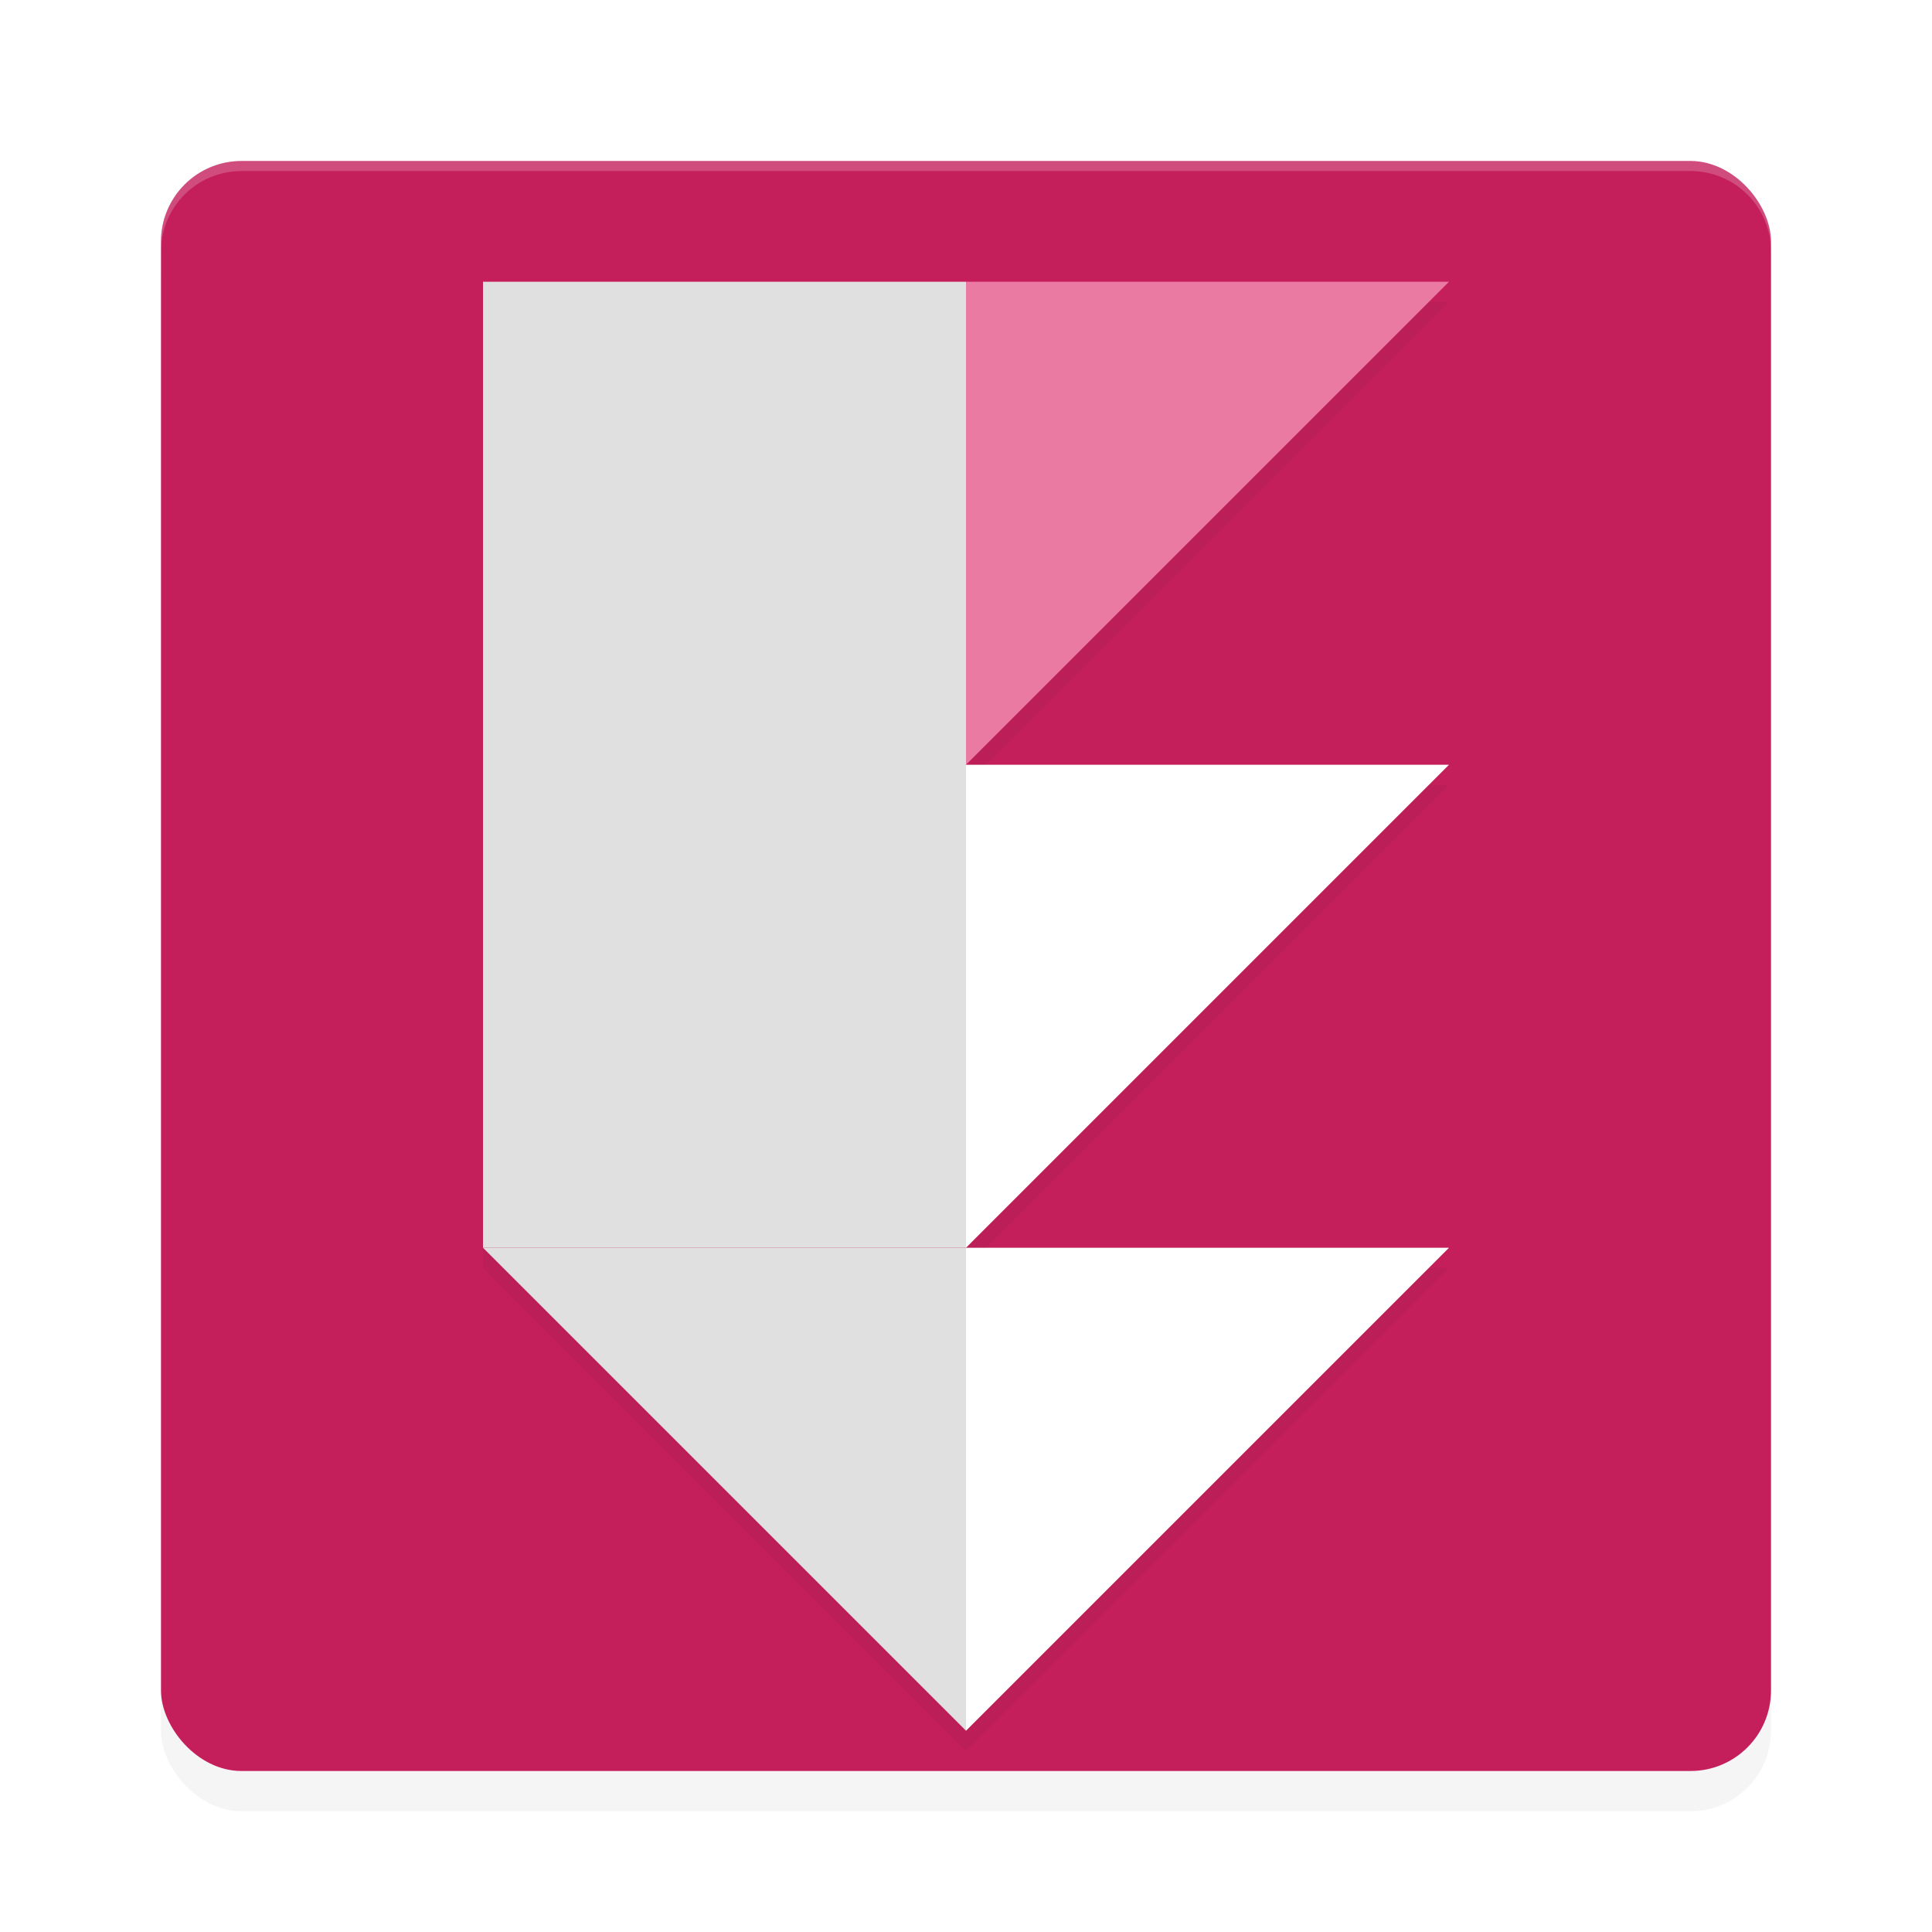 <?xml version='1.0' encoding='utf-8'?>
<svg xmlns="http://www.w3.org/2000/svg" width="192" height="192" version="1" id="svg20">
  <defs>
    <filter style="color-interpolation-filters:sRGB" id="filter871" x="0.05" width="1.10" y="0.05" height="1.10">
      <feGaussianBlur stdDeviation="3.20"/>
    </filter>
    <filter style="color-interpolation-filters:sRGB" id="filter906" x="0.06" width="1.12" y="0.04" height="1.08">
      <feGaussianBlur stdDeviation="2.40"/>
    </filter>
  </defs>
  <rect ry="8" rx="8" y="20" x="16" height="160" width="160" style="filter:url(#filter871);opacity:0.20;fill:#000000"/>
  <rect style="fill:#c41f5b" width="160" height="160" x="16" y="16" rx="8" ry="8"/>
  <path style="filter:url(#filter906);opacity:0.20" d="m 48,29.98 v 96 H 96 V 126 L 144,78 H 96 L 144,30 H 96 V 29.98 H 48 Z M 96,126 H 48 l 48,48 48,-48 z"/>
  <path style="opacity:0.20;fill:#ffffff" d="M 24 16 C 19.57 16 16 19.57 16 24 L 16 25 C 16 20.57 19.57 17 24 17 L 168 17 C 172.43 17 176 20.57 176 25 L 176 24 C 176 19.57 172.43 16 168 16 L 24 16 z "/>
  <path style="fill:#ffffff" d="M 144,124 H 96 v 48 z"/>
  <path style="fill:#ffffff" d="M 144,76 H 96 v 48 z"/>
  <path style="fill:#ea7aa2" d="M 144,28 H 96 v 48 z"/>
  <path style="fill:#e0e0e0" d="m 48,124 h 48 v 48 z"/>
  <rect style="fill:#e0e0e0" width="48" height="96" x="48" y="28"/>
</svg>
